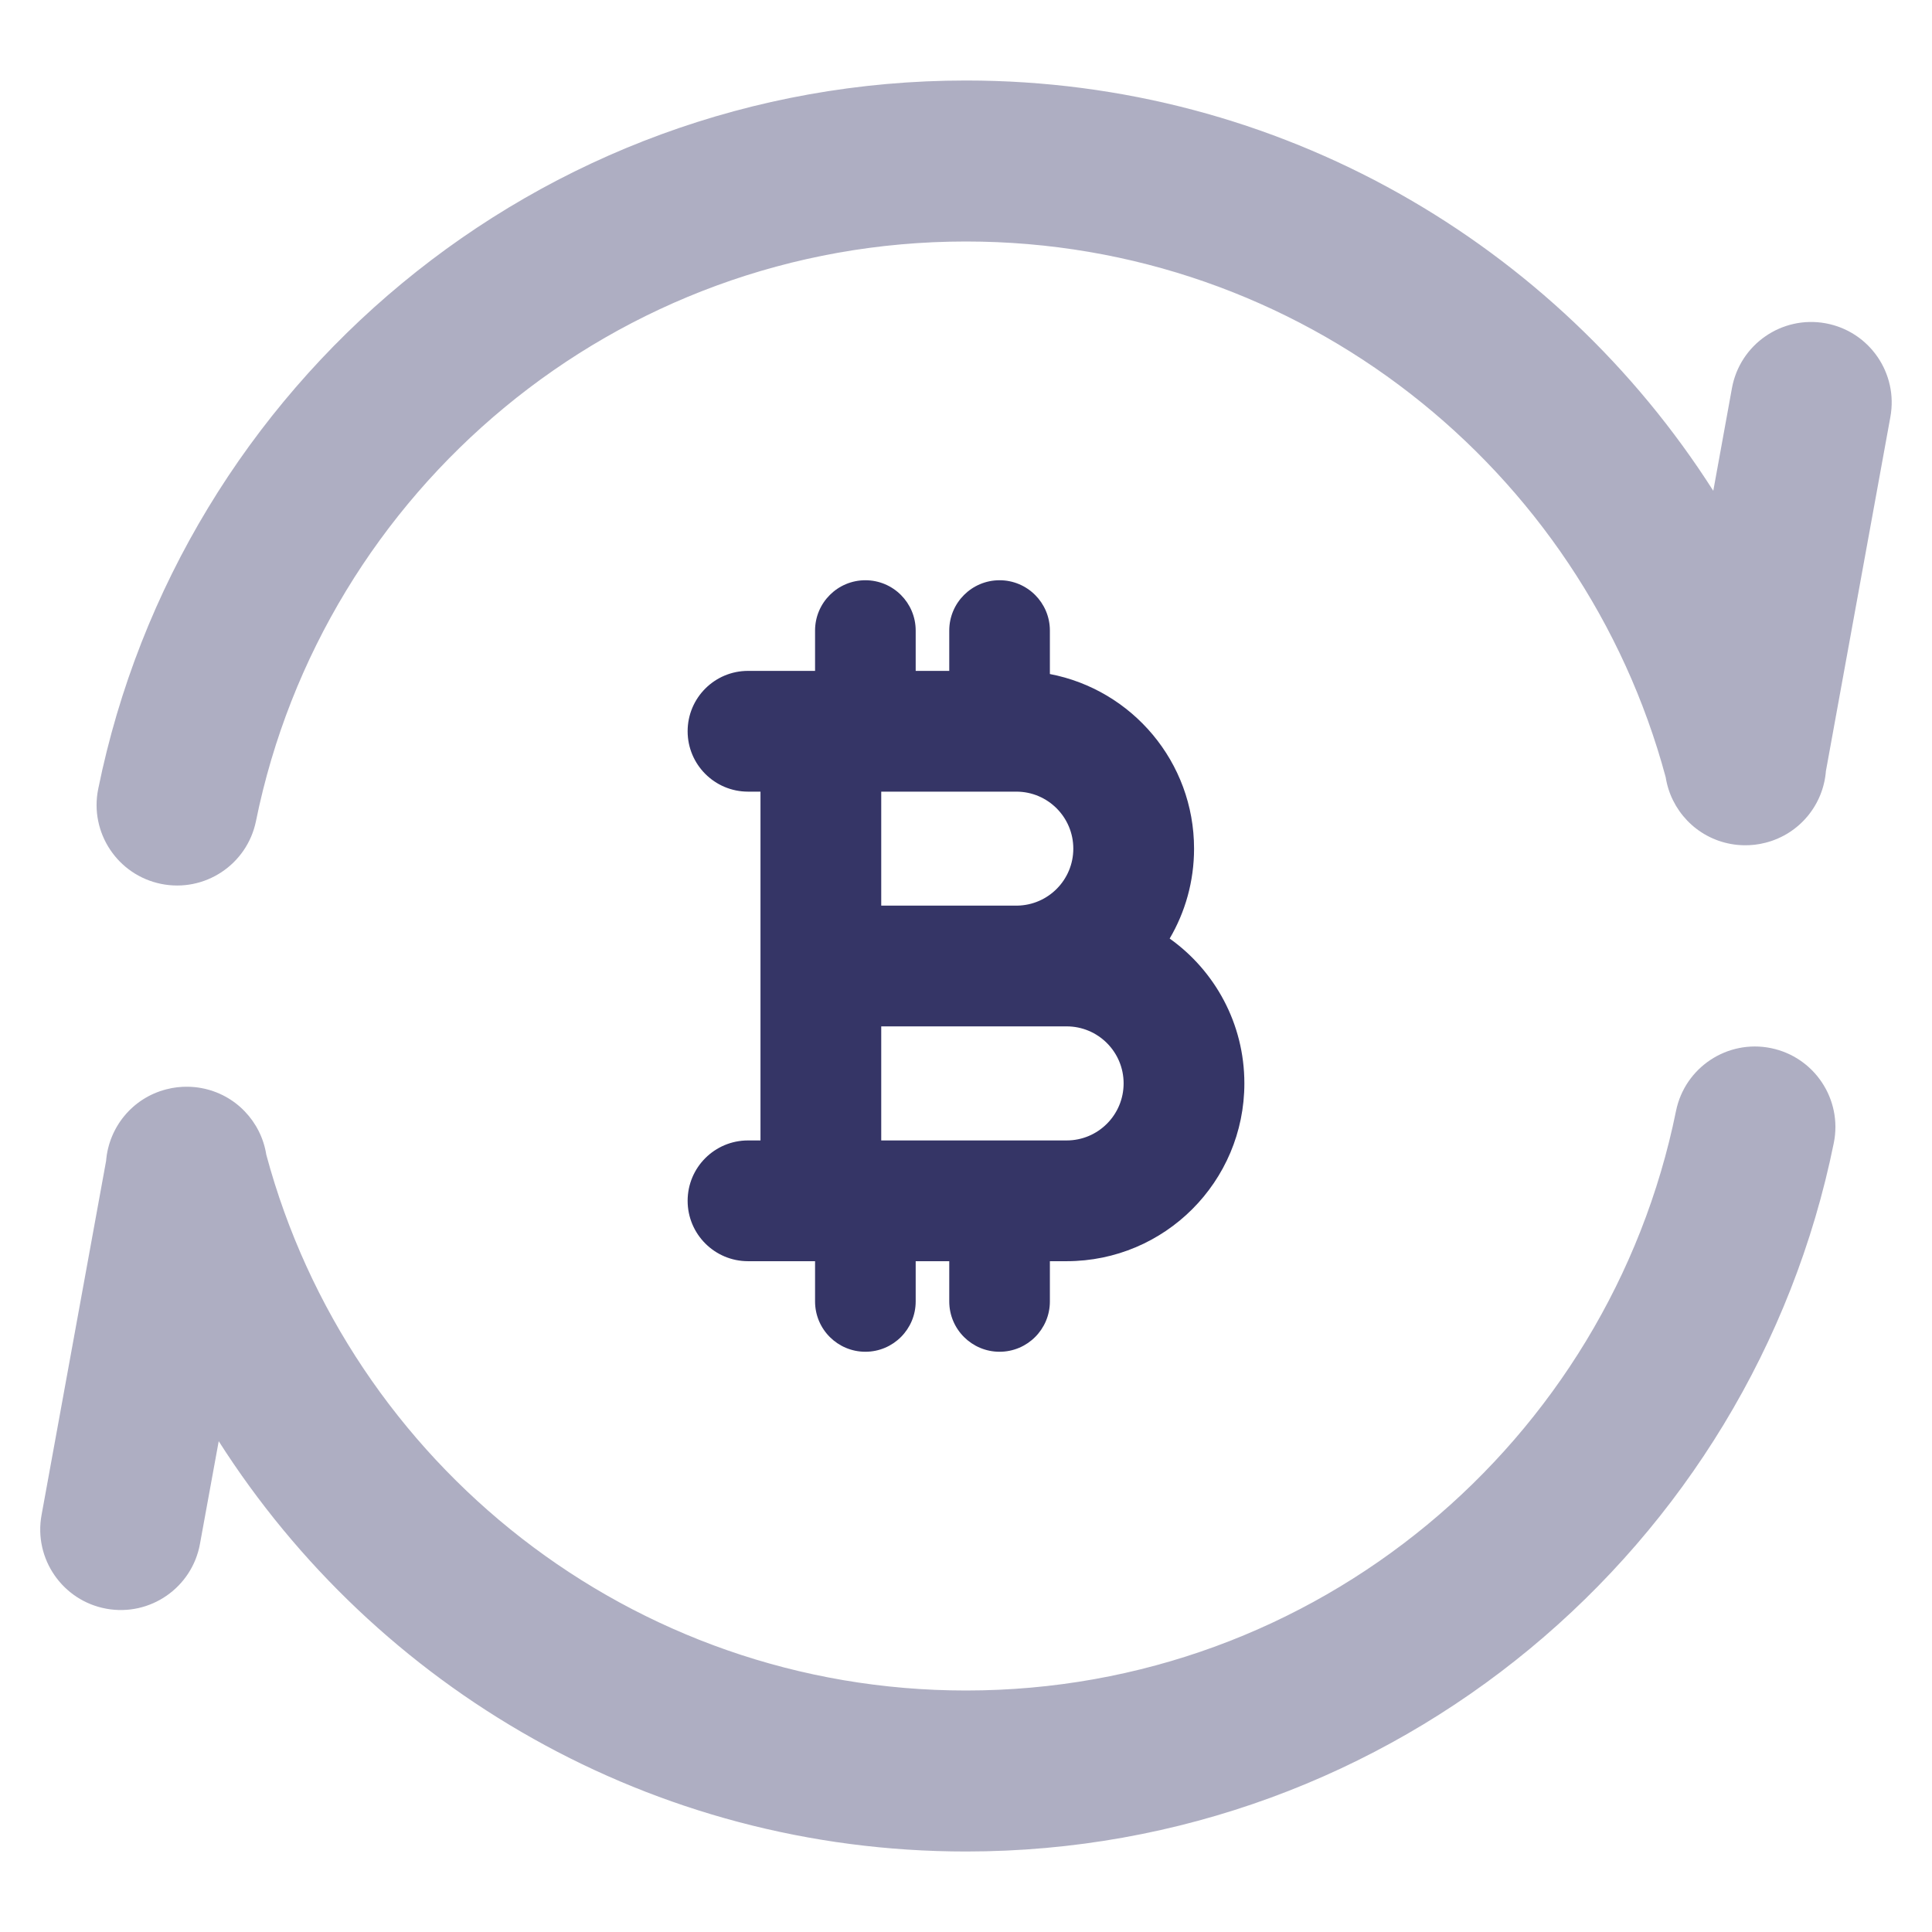 <svg width="24" height="24" viewBox="0 0 24 24" fill="none" xmlns="http://www.w3.org/2000/svg">
<g opacity="0.4">
<path d="M12 3C7.647 3 4.014 6.091 3.18 10.199C3.07 10.74 2.543 11.09 2.001 10.98C1.46 10.87 1.11 10.342 1.22 9.801C2.239 4.78 6.677 1 12 1C15.904 1 19.331 3.033 21.283 6.097L21.515 4.821C21.614 4.278 22.135 3.917 22.678 4.016C23.222 4.115 23.582 4.636 23.483 5.179L22.682 9.579C22.65 9.993 22.359 10.359 21.934 10.468C21.843 10.492 21.752 10.502 21.662 10.5C21.609 10.499 21.555 10.494 21.501 10.484C21.072 10.406 20.756 10.064 20.692 9.656C19.661 5.821 16.159 3 12 3Z" fill="#353566"/>
<path d="M21.999 13.02C22.54 13.13 22.89 13.658 22.78 14.199C21.761 19.22 17.323 23 12 23C8.096 23 4.669 20.967 2.717 17.903L2.484 19.179C2.385 19.723 1.864 20.083 1.321 19.984C0.778 19.885 0.417 19.364 0.516 18.821L1.318 14.421C1.351 14.007 1.641 13.641 2.066 13.532C2.157 13.508 2.249 13.498 2.339 13.5C2.392 13.501 2.446 13.506 2.499 13.516C2.929 13.594 3.244 13.936 3.308 14.344C4.339 18.179 7.842 21 12 21C16.353 21 19.986 17.909 20.82 13.801C20.93 13.26 21.458 12.91 21.999 13.02Z" fill="#353566"/>
</g>
<path fill-rule="evenodd" clip-rule="evenodd" d="M9.292 8.334C8.878 8.334 8.542 8.669 8.542 9.084C8.542 9.498 8.878 9.834 9.292 9.834H9.447V14.167H9.292C8.878 14.167 8.542 14.502 8.542 14.917C8.542 15.331 8.878 15.667 9.292 15.667H10.125V16.167C10.125 16.512 10.405 16.792 10.75 16.792C11.095 16.792 11.375 16.512 11.375 16.167V15.667H11.792V16.167C11.792 16.512 12.072 16.792 12.417 16.792C12.762 16.792 13.042 16.512 13.042 16.167V15.667H13.25C14.47 15.667 15.458 14.678 15.458 13.458C15.458 12.716 15.092 12.059 14.53 11.659C14.723 11.331 14.833 10.949 14.833 10.542C14.833 9.465 14.062 8.568 13.042 8.373V7.833C13.042 7.488 12.762 7.208 12.417 7.208C12.072 7.208 11.792 7.488 11.792 7.833V8.334H11.375V7.833C11.375 7.488 11.095 7.208 10.75 7.208C10.405 7.208 10.125 7.488 10.125 7.833V8.334H9.292ZM10.947 9.834V11.25H12.638C13.023 11.243 13.333 10.929 13.333 10.542C13.333 10.151 13.016 9.834 12.625 9.834H10.947ZM10.947 12.75H12.625L12.649 12.75H13.25C13.641 12.75 13.958 13.067 13.958 13.458C13.958 13.85 13.641 14.167 13.25 14.167H10.947V12.75Z" fill="#353566"/>
</svg>
